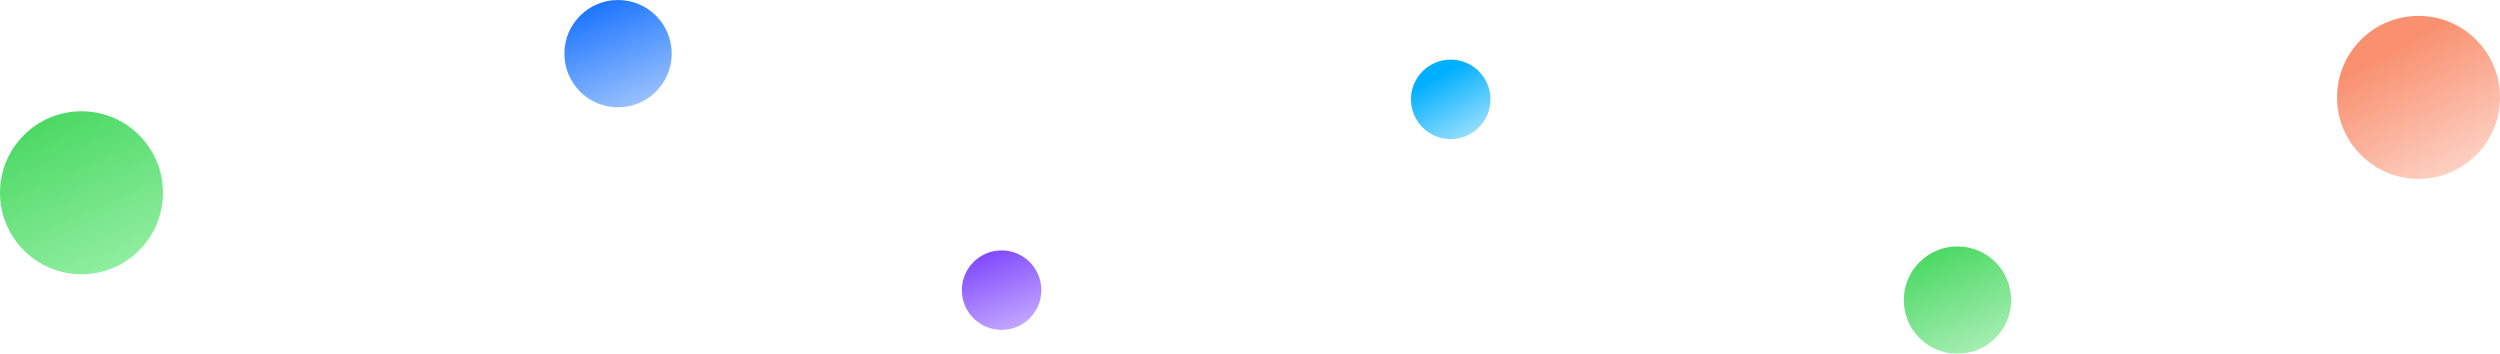 <svg xmlns="http://www.w3.org/2000/svg" width="629" height="89" viewBox="0 0 629 89">
    <defs>
        <linearGradient id="a" x1="80.583%" x2="0%" y1="116.692%" y2="-75.001%">
            <stop offset="0%" stop-color="#0064FF"/>
            <stop offset="100%" stop-color="#FFF"/>
        </linearGradient>
        <filter id="b" width="100%" height="100%" x="0%" y="0%" filterUnits="objectBoundingBox">
            <feGaussianBlur in="SourceGraphic"/>
        </filter>
        <linearGradient id="c" x1="67.999%" x2="16.205%" y1="100%" y2="-30.378%">
            <stop offset="0%" stop-color="#8047FF"/>
            <stop offset="100%" stop-color="#D9C8FF"/>
        </linearGradient>
        <filter id="d" width="100%" height="100%" x="0%" y="0%" filterUnits="objectBoundingBox">
            <feGaussianBlur in="SourceGraphic"/>
        </filter>
        <linearGradient id="e" x1="73.626%" x2="0%" y1="93.522%" y2="-75.001%">
            <stop offset="0%" stop-color="#4CD964"/>
            <stop offset="100%" stop-color="#C9FFD2"/>
        </linearGradient>
        <filter id="f" width="100%" height="100%" x="0%" y="0%" filterUnits="objectBoundingBox">
            <feGaussianBlur in="SourceGraphic"/>
        </filter>
        <linearGradient id="g" x1="73.626%" x2="0%" y1="93.522%" y2="-75.001%">
            <stop offset="0%" stop-color="#4CD964"/>
            <stop offset="100%" stop-color="#F0FFF3"/>
        </linearGradient>
        <filter id="h" width="100%" height="100%" x="0%" y="0%" filterUnits="objectBoundingBox">
            <feGaussianBlur in="SourceGraphic"/>
        </filter>
        <linearGradient id="i" x1="0%" x2="70.73%" y1="-50.013%" y2="77.1%">
            <stop offset="0%" stop-color="#FFF"/>
            <stop offset="100%" stop-color="#F9906F"/>
        </linearGradient>
        <filter id="j" width="100%" height="100%" x="0%" y="0%" filterUnits="objectBoundingBox">
            <feGaussianBlur in="SourceGraphic"/>
        </filter>
        <linearGradient id="k" x1="0%" x2="70.73%" y1="-50.013%" y2="77.1%">
            <stop offset="0%" stop-color="#FFF"/>
            <stop offset="100%" stop-color="#00AFFF"/>
        </linearGradient>
        <filter id="l" width="100%" height="100%" x="0%" y="0%" filterUnits="objectBoundingBox">
            <feGaussianBlur in="SourceGraphic"/>
        </filter>
    </defs>
    <g fill="none" fill-rule="evenodd" transform="rotate(180 314.5 44.5)">
        <circle cx="473.5" cy="75.5" r="13.5" fill="url(#a)" filter="url(#b)"/>
        <circle cx="377" cy="16" r="10" fill="url(#c)" filter="url(#d)"/>
        <circle cx="608.5" cy="40.5" r="20.5" fill="url(#e)" filter="url(#f)"/>
        <circle cx="136.5" cy="13.5" r="13.5" fill="url(#g)" filter="url(#h)"/>
        <circle cx="20.5" cy="64.5" r="20.5" fill="url(#i)" filter="url(#j)"/>
        <circle cx="264" cy="64" r="10" fill="url(#k)" filter="url(#l)"/>
    </g>
</svg>
